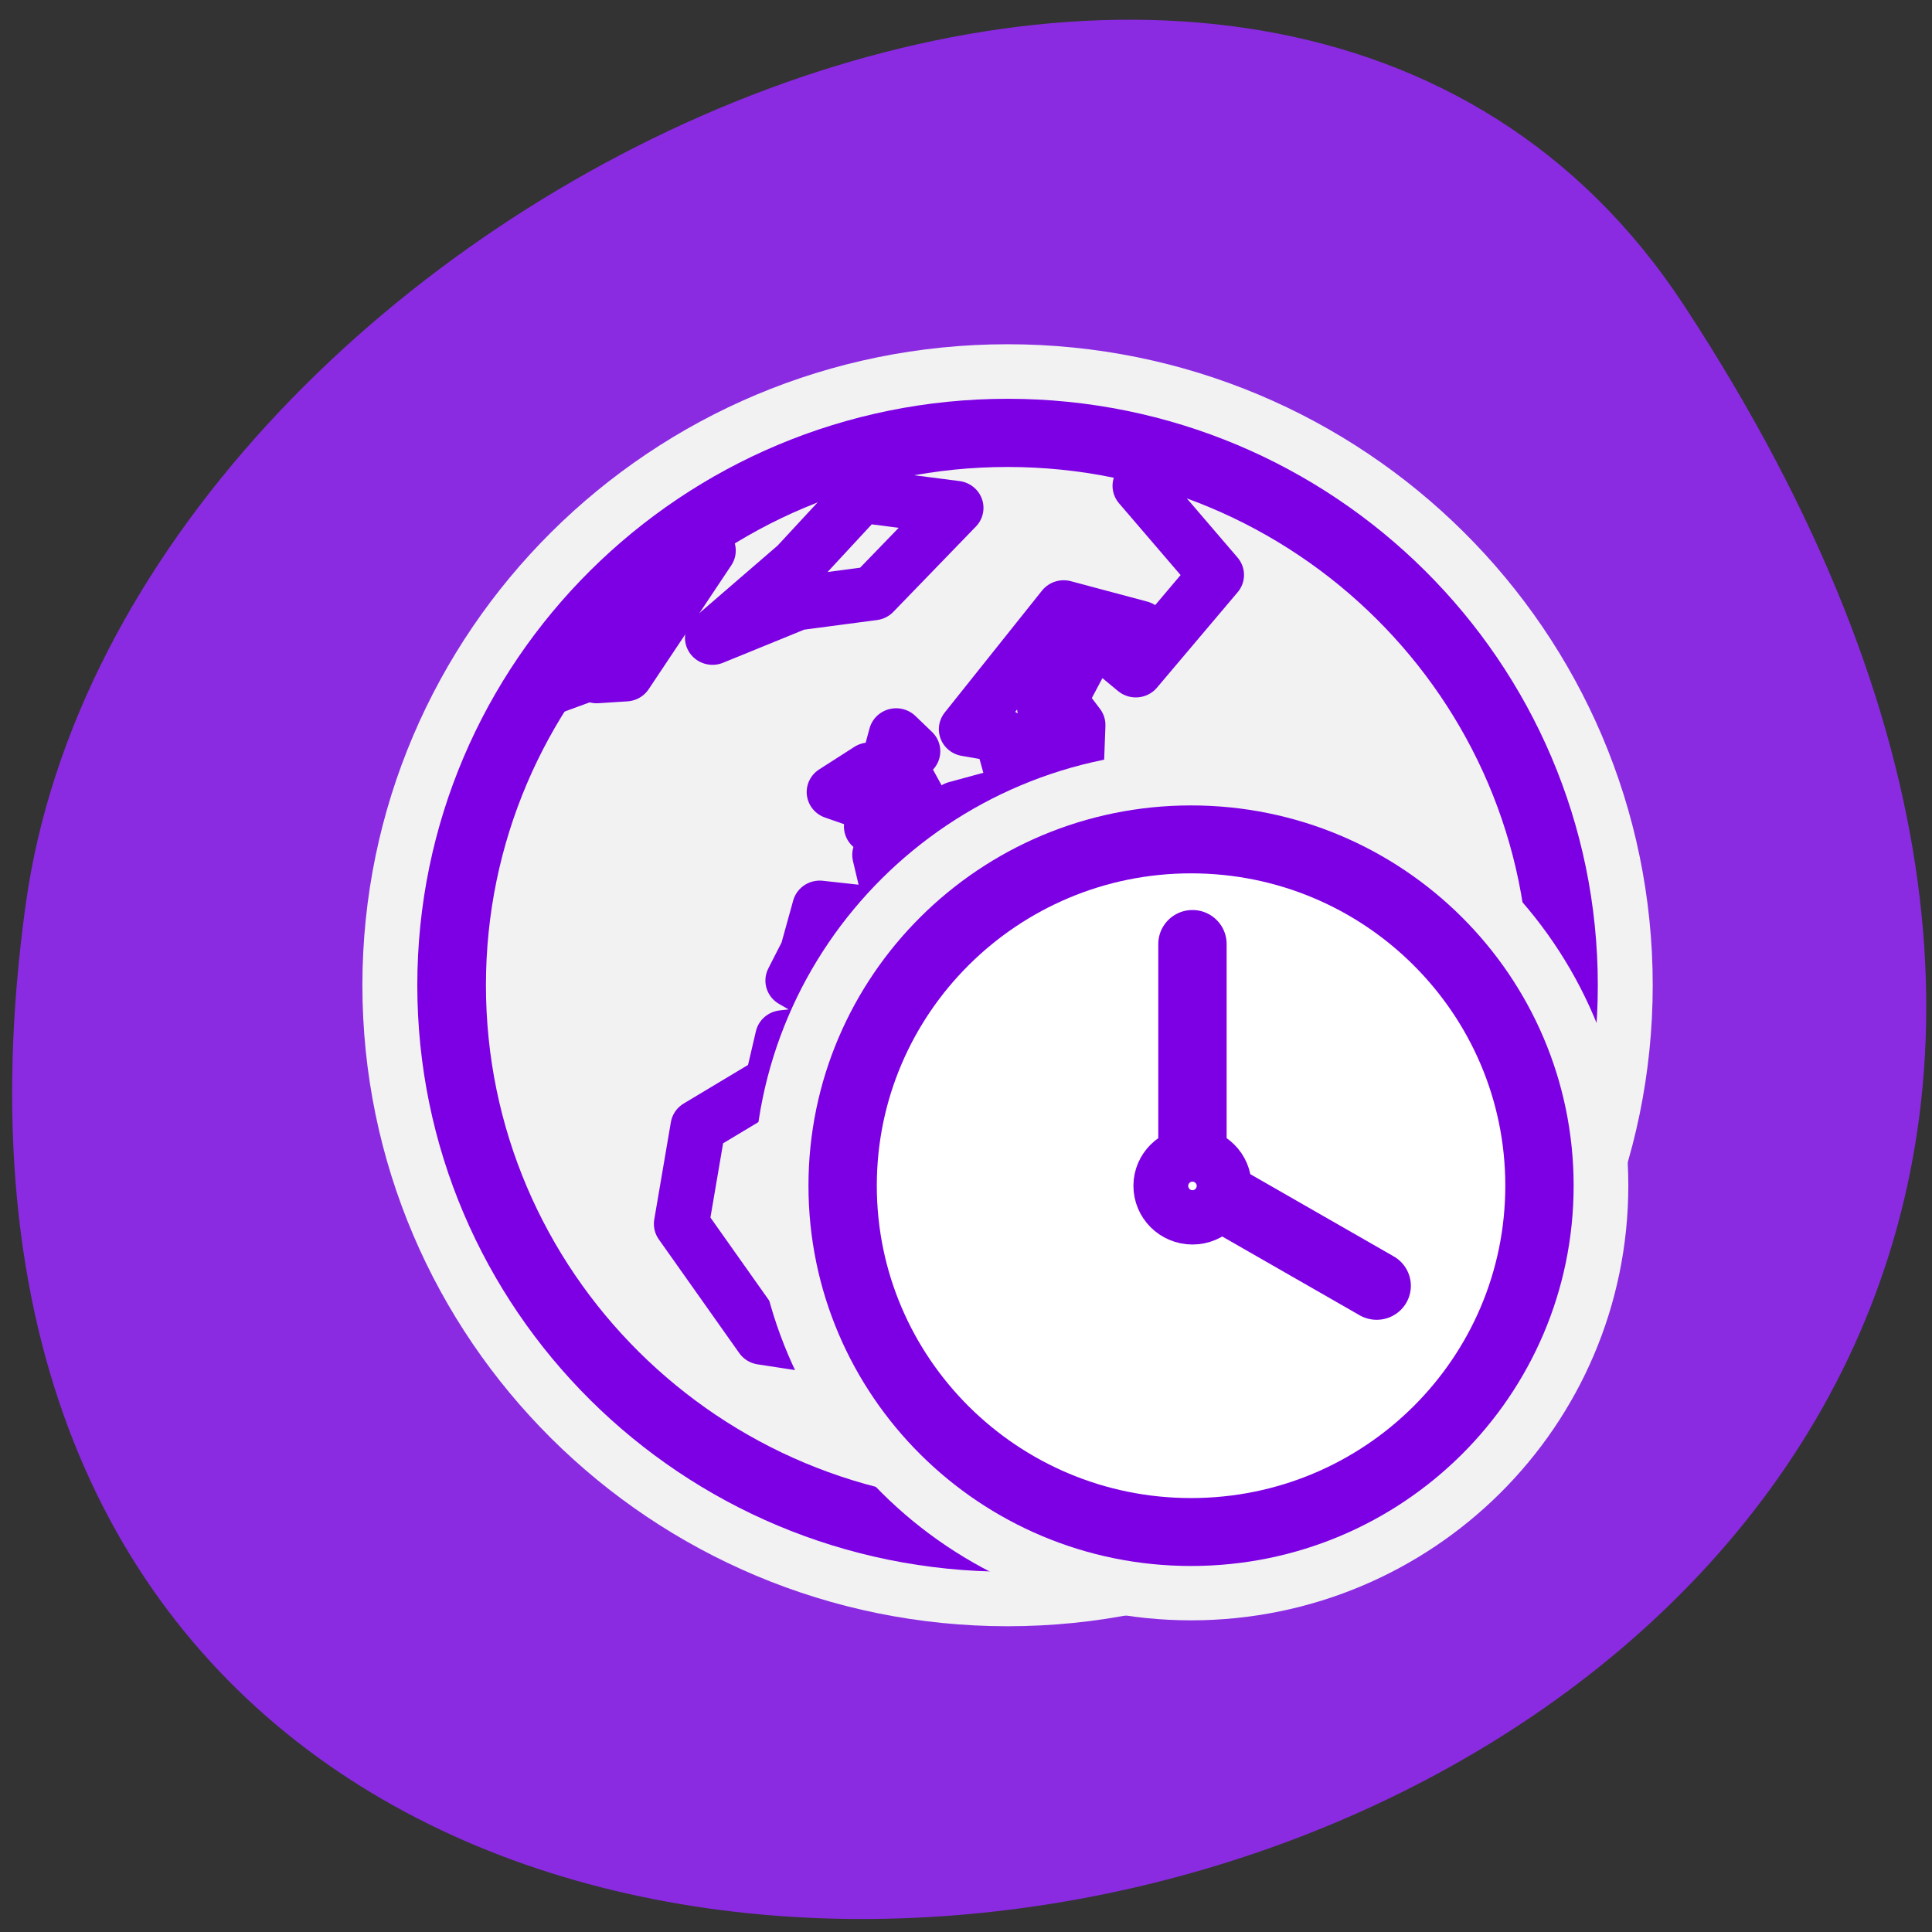 
<svg xmlns="http://www.w3.org/2000/svg" xmlns:xlink="http://www.w3.org/1999/xlink" width="32px" height="32px" viewBox="0 0 32 32" version="1.1">
<rect x="0" y="0" width="32" height="32" fill="#333333" stroke="none"/>
<g id="surface1">
<path style=" stroke:none;fill-rule:nonzero;fill:rgb(54.118%,16.863%,88.627%);fill-opacity:1;" d="M 27.895 5.062 C 46.043 32.754 -3.523 43.473 0.426 14.98 C 2.035 3.363 20.953 -5.535 27.895 5.062 Z M 27.895 5.062 "/>
<path style="fill:none;stroke-width:19.318;stroke-linecap:butt;stroke-linejoin:round;stroke:rgb(94.902%,94.902%,94.902%);stroke-opacity:1;stroke-miterlimit:4;" d="M 799.192 123.255 C 799.192 156.493 772.225 183.444 739.009 183.444 C 705.767 183.444 678.825 156.493 678.825 123.255 C 678.825 90.042 705.767 63.065 739.009 63.065 C 772.225 63.065 799.192 90.016 799.192 123.255 Z M 799.192 123.255 " transform="matrix(0.153,0,0,0.152,-96.38,-2.416)"/>
<path style=" stroke:none;fill-rule:evenodd;fill:rgb(94.902%,94.902%,94.902%);fill-opacity:1;" d="M 25.52 16.27 C 25.52 11.23 21.41 7.145 16.34 7.145 C 11.27 7.145 7.16 11.23 7.16 16.27 C 7.16 21.309 11.27 25.395 16.34 25.395 C 21.41 25.395 25.52 21.309 25.52 16.27 Z M 25.52 16.27 "/>
<path style="fill:none;stroke-width:16.289;stroke-linecap:round;stroke-linejoin:round;stroke:rgb(49.02%,0%,89.804%);stroke-opacity:1;stroke-miterlimit:4;" d="M 912.013 253.794 L 917.487 231.553 L 951.103 177.821 L 933.418 186.364 L 898.539 147.319 L 904.645 144.848 L 936.436 174.149 L 965.139 131.362 L 956.577 128.326 L 948.647 137.504 L 936.436 124.019 L 941.91 120.418 L 958.402 125.289 L 978.613 110.038 L 992.649 110.038 M 884.293 -42.684 L 867.45 -36.541 L 890.047 -9.711 L 866.186 19.026 L 858.888 12.883 L 867.45 6.176 L 844.852 0.033 L 816.079 36.749 L 826.465 38.584 L 830.114 52 L 840.501 37.949 L 838.676 26.934 L 845.413 14.154 L 850.887 14.154 L 843.589 28.135 L 849.063 35.478 L 848.501 50.729 L 813.061 60.543 L 790.463 74.594 L 794.744 92.952 L 772.708 90.48 L 769.059 103.896 L 764.778 112.439 L 772.147 116.746 L 775.796 119.217 L 788.569 119.782 L 797.762 102.695 L 802.675 102.695 L 806.324 97.188 L 822.816 91.681 L 839.308 113.71 L 845.413 107.567 L 830.114 89.28 L 836.29 89.28 L 859.449 120.418 L 866.186 102.695 L 875.31 101.424 L 877.836 80.666 L 908.294 86.809 L 907.732 94.152 L 872.924 106.932 L 877.205 117.381 L 901.627 112.439 L 900.995 135.033 L 883.872 141.176 L 858.256 136.869 L 853.975 144.212 L 825.272 136.304 L 824.641 122.253 L 761.76 129.526 L 758.672 143.012 L 736.706 156.427 L 731.794 185.729 L 755.584 219.973 L 806.955 227.952 L 822.254 234.024 L 819.728 244.403 L 832.571 255.418 L 835.027 261.561 L 827.728 268.833 L 845.413 276.176 " transform="matrix(0.056,0,0,0.055,-29.694,10.057)"/>
<path style="fill:none;stroke-width:16.289;stroke-linecap:round;stroke-linejoin:round;stroke:rgb(49.02%,0%,89.804%);stroke-opacity:1;stroke-miterlimit:4;" d="M 685.967 26.934 L 702.459 20.791 L 702.459 14.719 L 706.74 14.719 L 706.74 20.791 L 715.302 20.227 L 739.724 -17.054 L 711.652 -5.474 L 711.652 -6.039 " transform="matrix(0.056,0,0,0.055,-29.694,10.057)"/>
<path style="fill:none;stroke-width:16.289;stroke-linecap:round;stroke-linejoin:round;stroke:rgb(49.02%,0%,89.804%);stroke-opacity:1;stroke-miterlimit:4;" d="M 740.987 9.212 L 765.971 -1.167 L 788.569 -4.203 L 812.991 -29.904 L 784.919 -33.576 L 765.971 -12.747 Z M 740.987 9.212 " transform="matrix(0.056,0,0,0.055,-29.694,10.057)"/>
<path style="fill:none;stroke-width:16.289;stroke-linecap:round;stroke-linejoin:round;stroke:rgb(49.02%,0%,89.804%);stroke-opacity:1;stroke-miterlimit:4;" d="M 788.007 66.05 L 803.868 61.743 L 795.937 47.057 L 800.218 43.386 L 795.306 38.584 Z M 788.007 66.05 " transform="matrix(0.056,0,0,0.055,-29.694,10.057)"/>
<path style="fill:none;stroke-width:16.289;stroke-linecap:round;stroke-linejoin:round;stroke:rgb(49.02%,0%,89.804%);stroke-opacity:1;stroke-miterlimit:4;" d="M 785.551 58.707 L 787.375 48.893 L 776.989 55.671 Z M 785.551 58.707 " transform="matrix(0.056,0,0,0.055,-29.694,10.057)"/>
<path style="fill:none;stroke-width:7.43;stroke-linecap:butt;stroke-linejoin:round;stroke:rgb(49.02%,0%,89.804%);stroke-opacity:1;stroke-miterlimit:4;" d="M 799.192 123.255 C 799.192 156.493 772.225 183.444 739.009 183.444 C 705.767 183.444 678.825 156.493 678.825 123.255 C 678.825 90.042 705.767 63.065 739.009 63.065 C 772.225 63.065 799.192 90.016 799.192 123.255 Z M 799.192 123.255 " transform="matrix(0.153,0,0,0.152,-96.38,-2.416)"/>
<path style="fill-rule:nonzero;fill:rgb(100%,100%,100%);fill-opacity:1;stroke-width:8.812;stroke-linecap:butt;stroke-linejoin:round;stroke:rgb(94.902%,94.902%,94.902%);stroke-opacity:1;stroke-miterlimit:4;" d="M 57.07 40.153 C 57.07 49.697 49.336 57.431 39.792 57.431 C 30.259 57.431 22.514 49.697 22.514 40.153 C 22.514 30.621 30.259 22.876 39.792 22.876 C 49.336 22.876 57.07 30.621 57.07 40.153 Z M 57.07 40.153 " transform="matrix(0.334,0,0,0.332,6.437,6.308)"/>
<path style="fill-rule:evenodd;fill:rgb(100%,100%,100%);fill-opacity:1;stroke-width:3.389;stroke-linecap:butt;stroke-linejoin:round;stroke:rgb(49.02%,0%,89.804%);stroke-opacity:1;stroke-miterlimit:4;" d="M 57.07 40.153 C 57.07 49.697 49.336 57.431 39.792 57.431 C 30.259 57.431 22.514 49.697 22.514 40.153 C 22.514 30.621 30.259 22.876 39.792 22.876 C 49.336 22.876 57.07 30.621 57.07 40.153 Z M 57.07 40.153 " transform="matrix(0.334,0,0,0.332,6.437,6.308)"/>
<path style="fill:none;stroke-width:3.389;stroke-linecap:round;stroke-linejoin:round;stroke:rgb(49.02%,0%,89.804%);stroke-opacity:1;stroke-miterlimit:4;" d="M 39.862 39.977 L 39.862 28.094 " transform="matrix(0.334,0,0,0.332,6.437,6.308)"/>
<path style="fill-rule:nonzero;fill:rgb(100%,100%,100%);fill-opacity:1;stroke-width:3.389;stroke-linecap:round;stroke-linejoin:round;stroke:rgb(49.02%,0%,89.804%);stroke-opacity:1;stroke-miterlimit:4;" d="M 40.458 40.224 L 48.998 45.149 " transform="matrix(0.334,0,0,0.332,6.437,6.308)"/>
<path style="fill-rule:evenodd;fill:rgb(100%,100%,100%);fill-opacity:1;stroke-width:4.053;stroke-linecap:round;stroke-linejoin:round;stroke:rgb(49.02%,0%,89.804%);stroke-opacity:1;stroke-miterlimit:4;" d="M 31.491 32.282 C 31.491 33.582 30.444 34.636 29.152 34.636 C 27.859 34.636 26.812 33.582 26.812 32.282 C 26.812 31 27.859 29.946 29.152 29.946 C 30.444 29.946 31.491 31 31.491 32.282 Z M 31.491 32.282 " transform="matrix(0.224,0,0,0.222,13.221,12.474)"/>
</g>
</svg>
